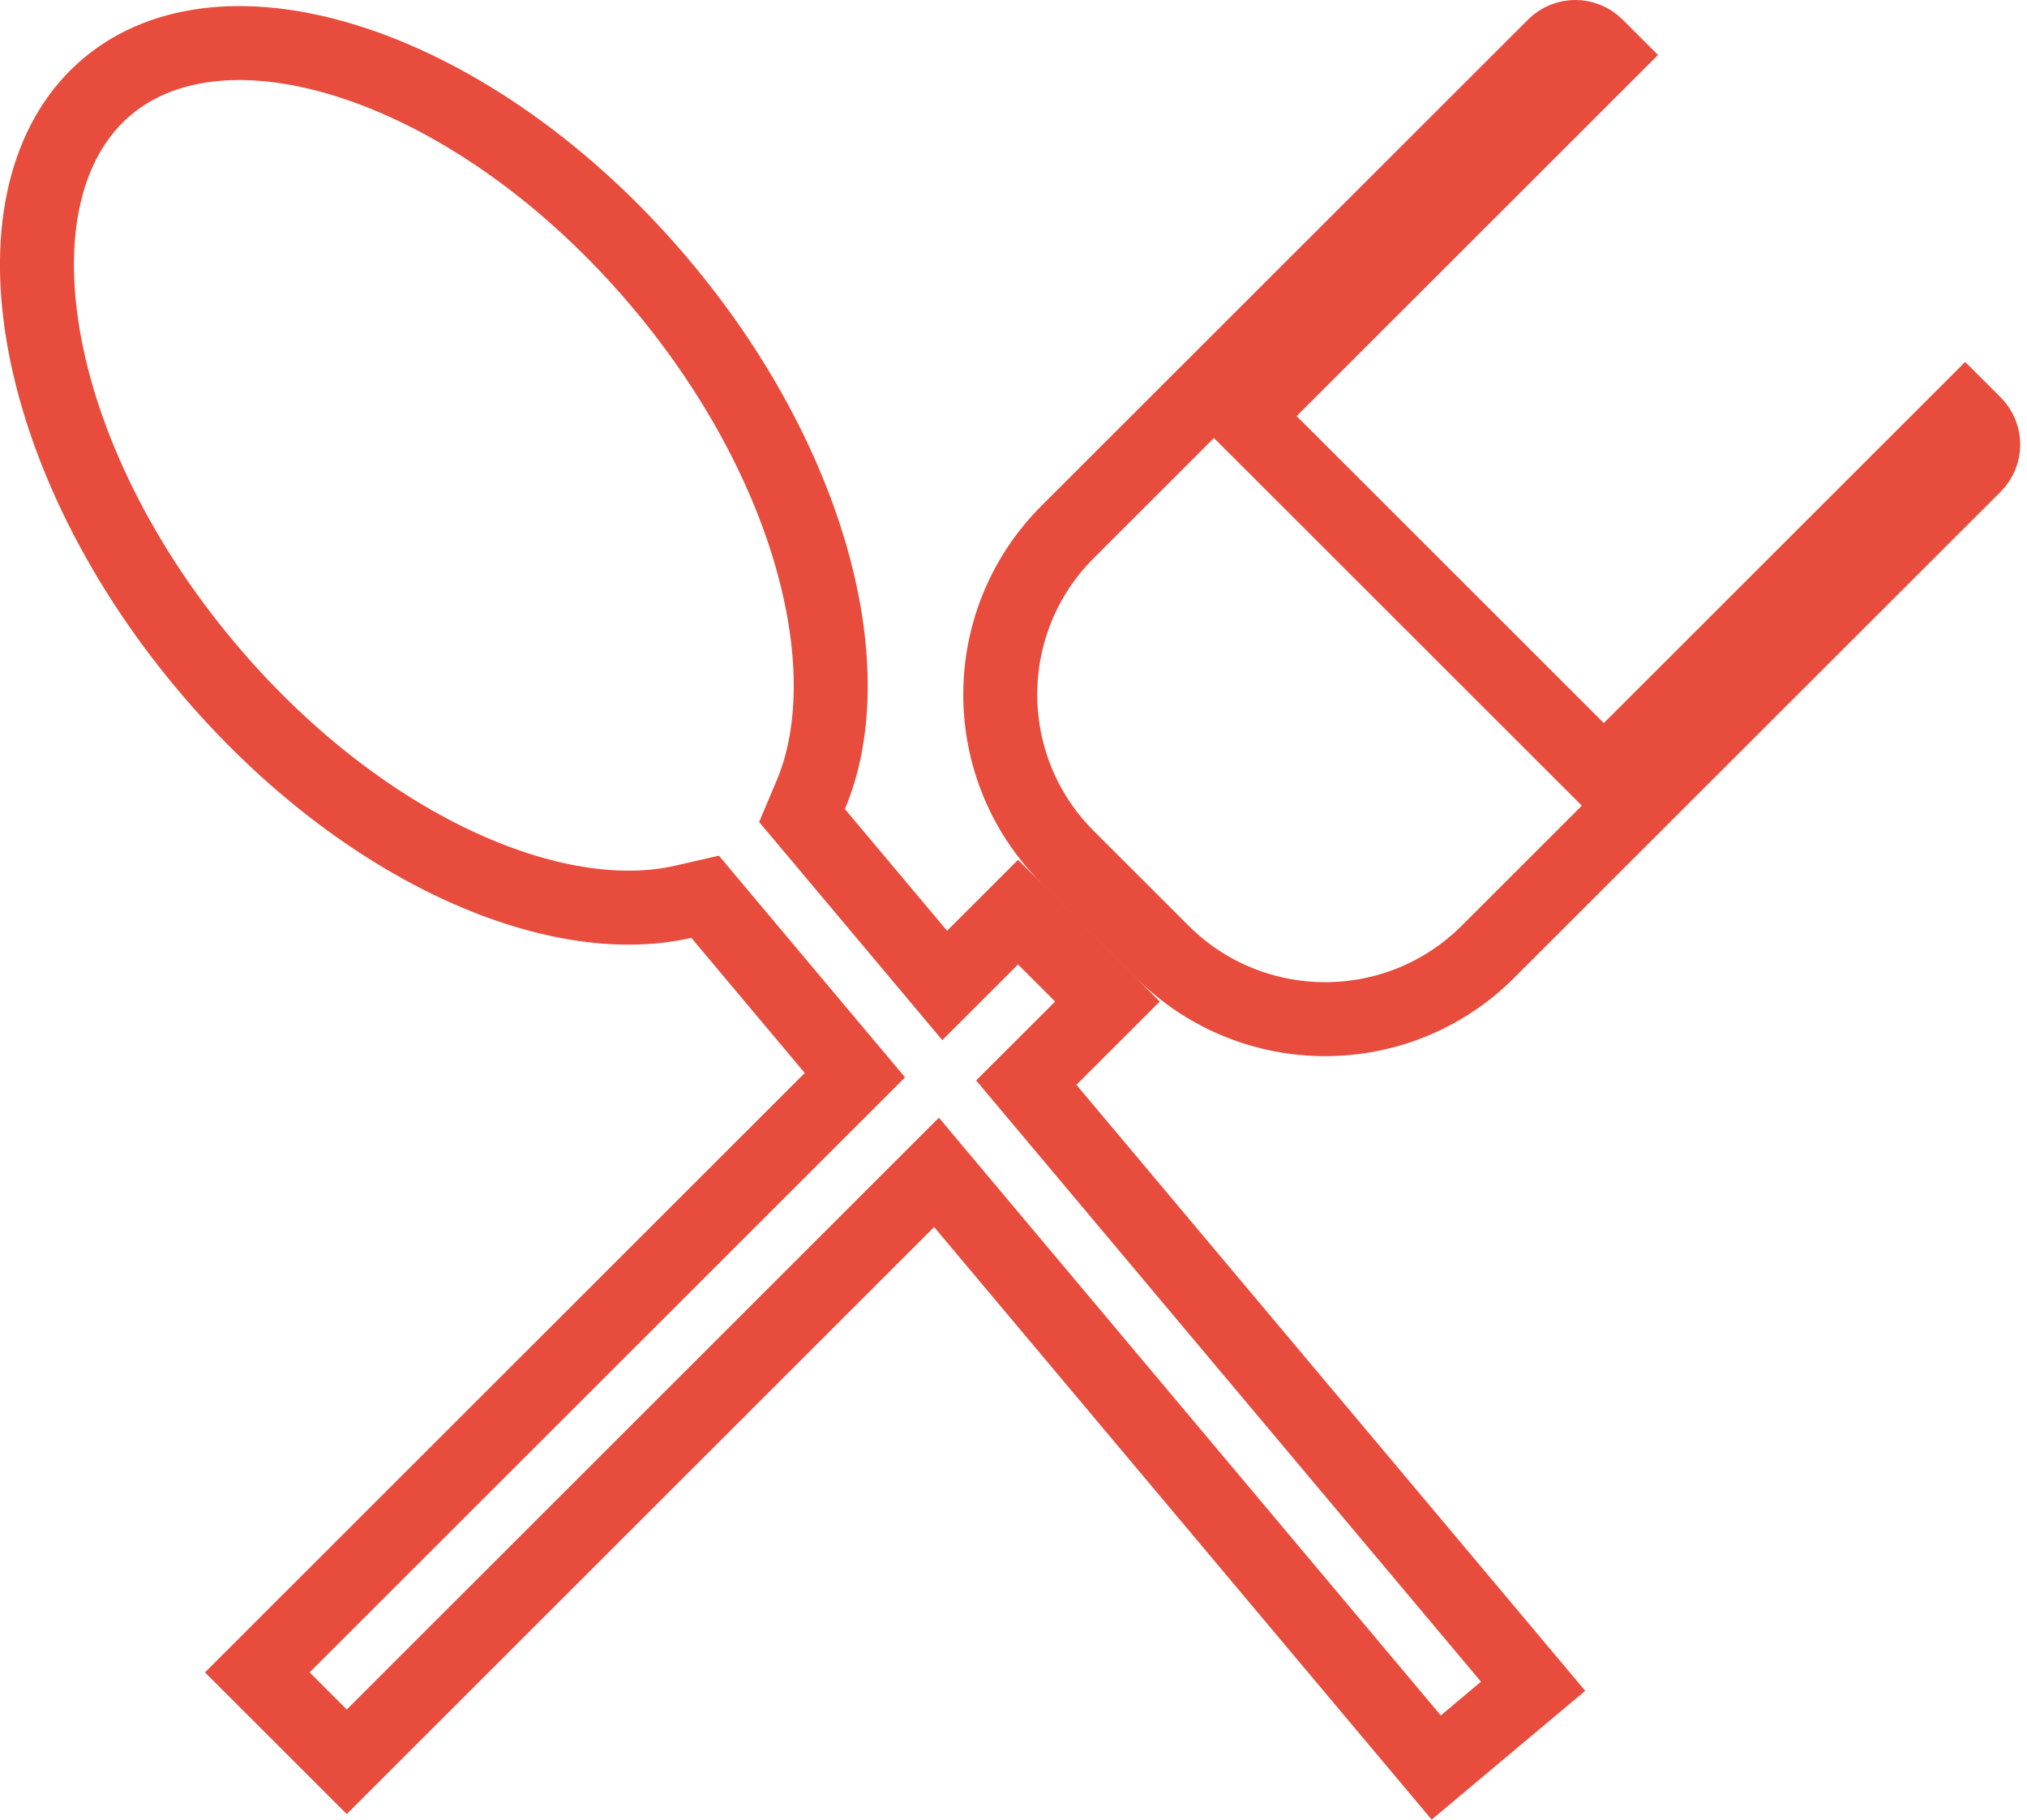 <svg width="137" height="123" viewBox="0 0 137 123" fill="none" xmlns="http://www.w3.org/2000/svg">
<path d="M68.805 61.659L74.85 67.701L70.986 71.563L69.365 73.183L70.839 74.939L103.619 113.986L97.071 119.479L65.05 81.337L63.297 79.248L61.368 81.176L23.436 119.09L17.391 113.048L56.16 74.298L57.781 72.678L56.307 70.923L48.639 61.788L47.657 60.618L46.168 60.959C41.868 61.941 36.431 61.099 30.659 58.356C24.919 55.628 19.032 51.101 13.939 45.035C7.649 37.542 3.898 29.285 2.823 22.083C1.741 14.832 3.395 9.086 7.256 5.848C11.116 2.61 17.067 1.98 24.023 4.304C30.934 6.614 38.418 11.739 44.708 19.232C49.801 25.298 53.239 31.879 54.93 38.003C56.63 44.161 56.515 49.658 54.801 53.718L54.206 55.127L55.19 56.298L62.096 64.524L63.849 66.613L65.778 64.685L68.805 61.659ZM107.898 3.09L108.525 3.716L85.87 26.357L84.1 28.125L85.87 29.894L90.661 34.681L92.085 36.105L92.428 36.448L93.854 37.873L98.645 42.661L100.072 44.087L100.071 44.088L101.84 45.856L106.631 50.645L108.398 52.411L110.165 50.645L132.822 27.999L133.452 28.628C134.238 29.414 134.238 30.687 133.452 31.473L100.567 64.337C94.49 70.41 84.636 70.41 78.56 64.337L72.162 57.943C66.086 51.871 66.086 42.026 72.162 35.954L105.047 3.09C105.834 2.303 107.111 2.303 107.898 3.09Z" stroke="#E74C3C" stroke-width="5"/>
</svg>
